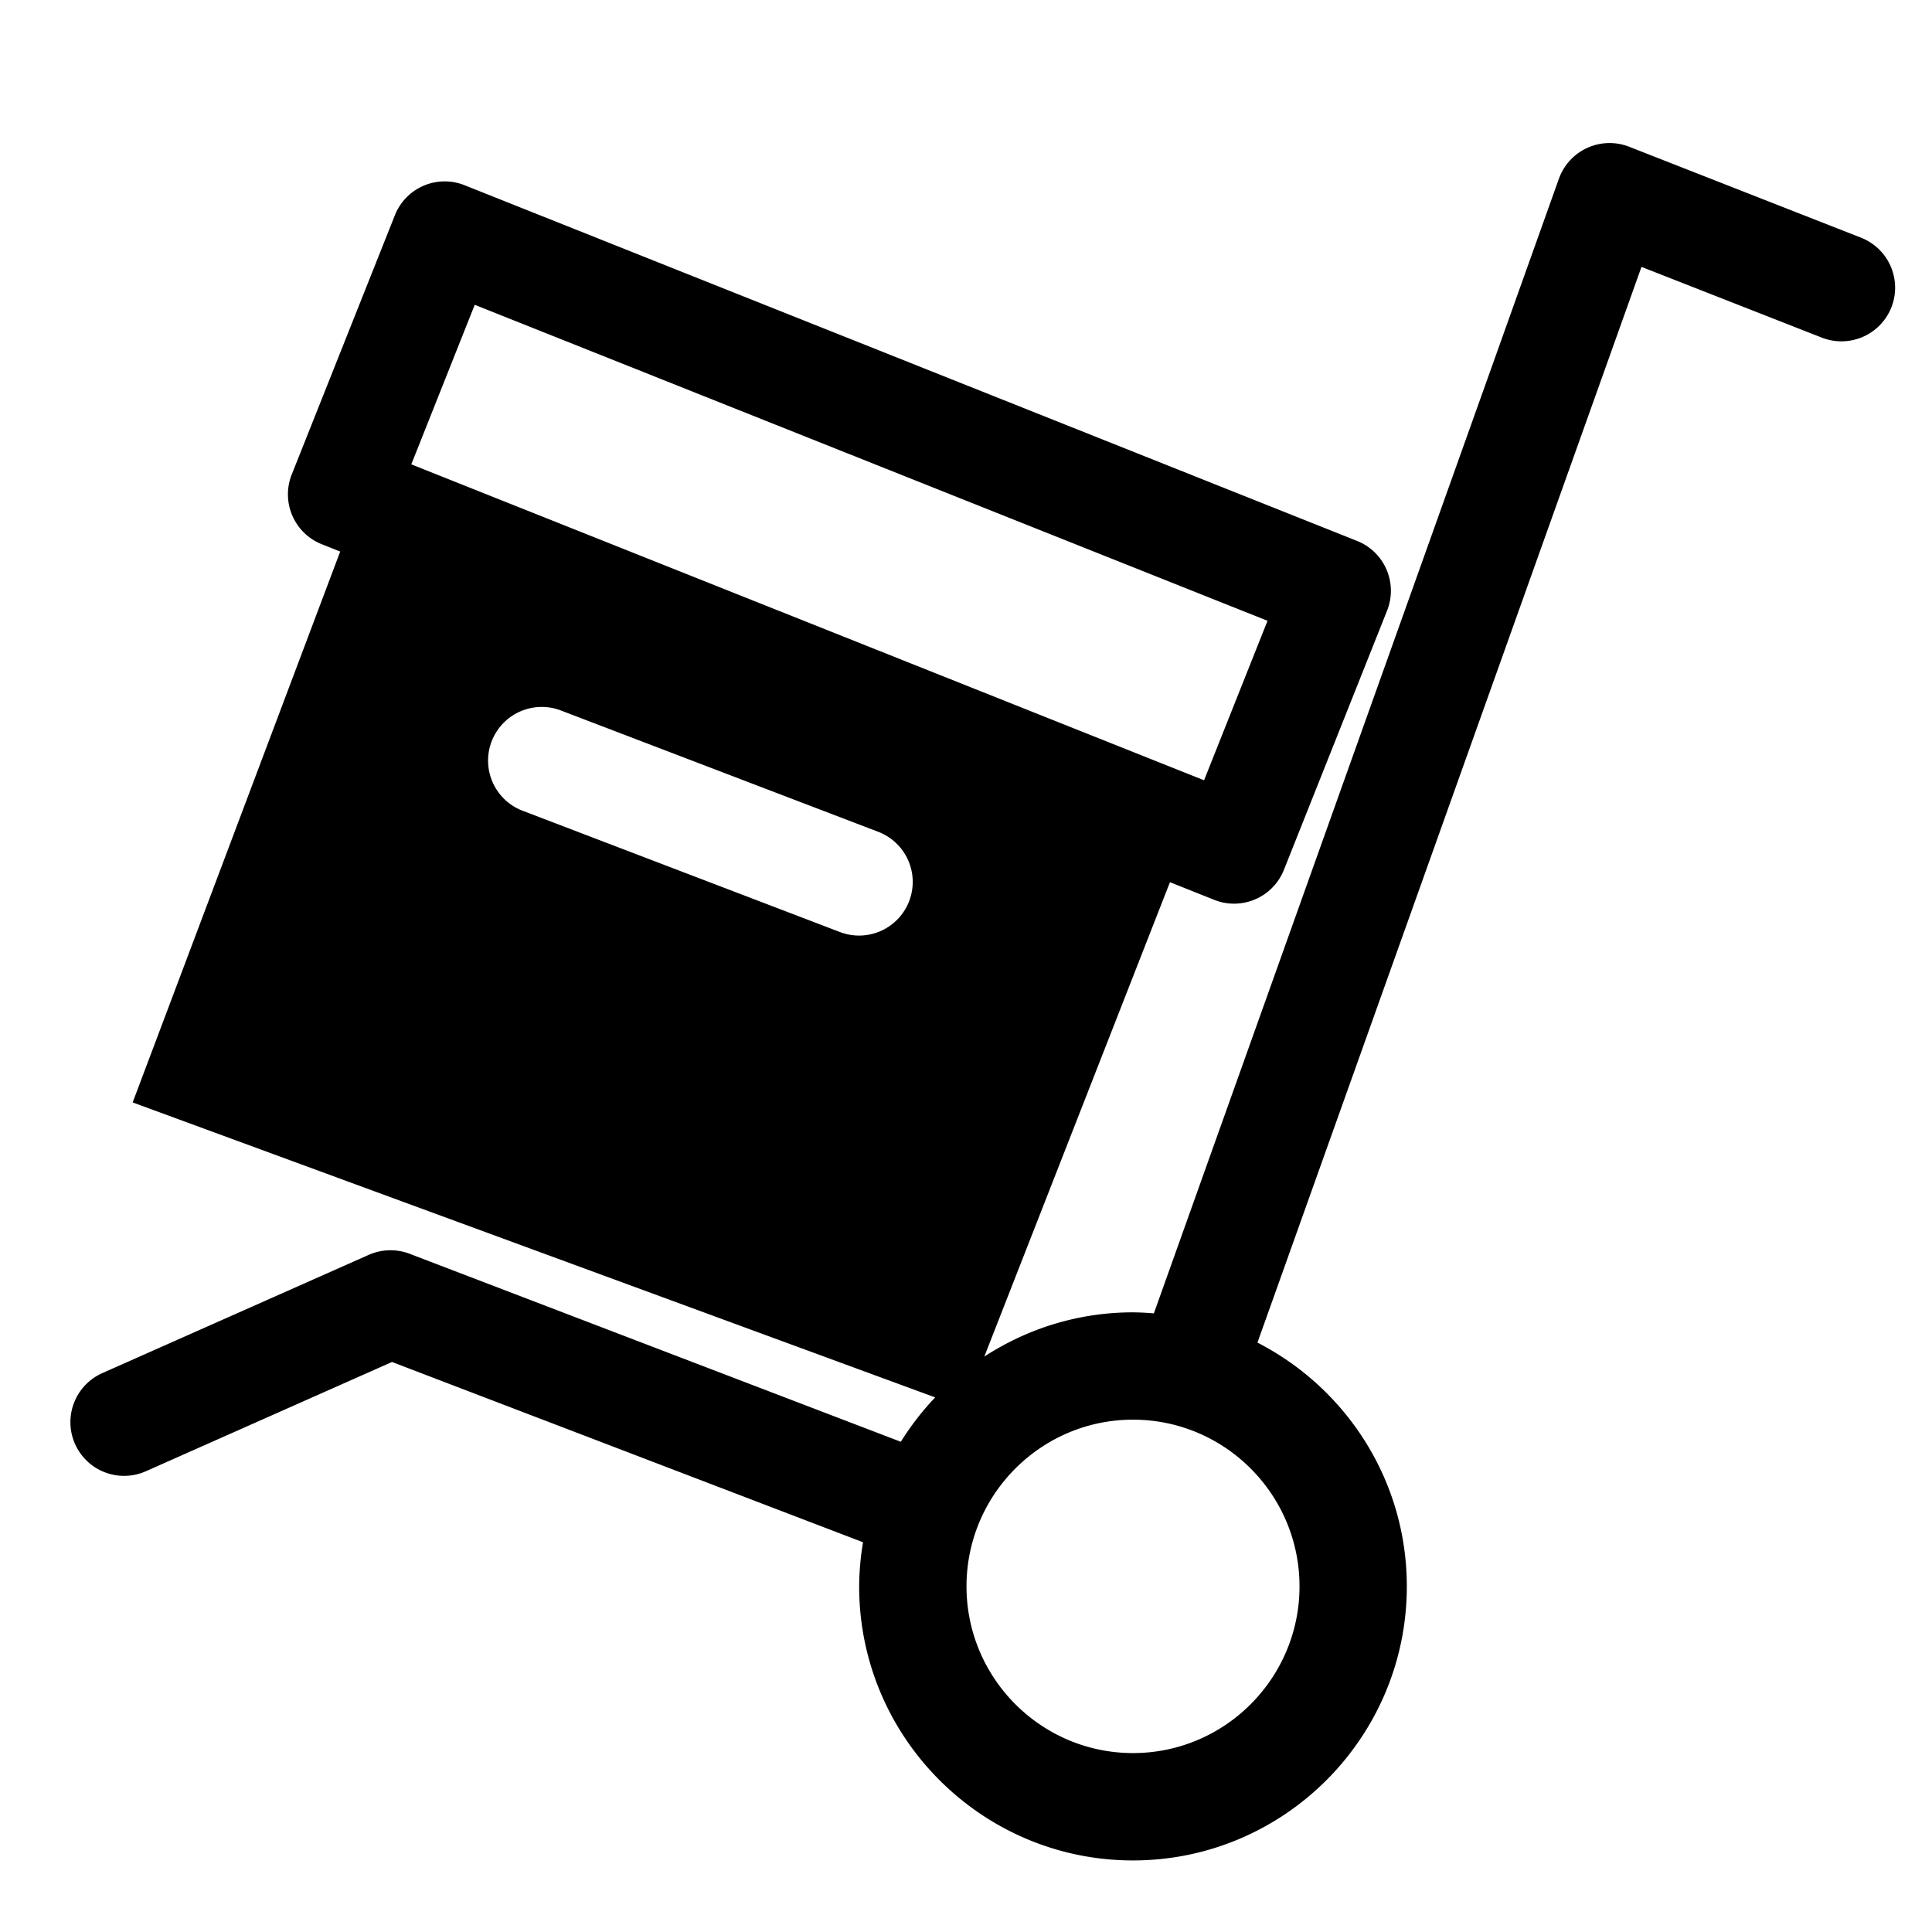 <?xml version="1.0" standalone="no"?><!DOCTYPE svg PUBLIC "-//W3C//DTD SVG 1.1//EN" "http://www.w3.org/Graphics/SVG/1.1/DTD/svg11.dtd"><svg class="icon" width="200px" height="200.00px" viewBox="0 0 1024 1024" version="1.1" xmlns="http://www.w3.org/2000/svg"><path fill="#000000" d="M986.382 125.98l-122.923-48.213a28.53 28.53 0 0 0-37.191 16.91L611.57 696.121a141.924 141.924 0 0 0-11.051-0.555c-29.056 0-56.092 8.676-78.82 23.452l98.404-251.435 23.452 9.344c3.371 1.365 6.955 2.034 10.524 2.034a28.416 28.416 0 0 0 26.425-17.934l54.684-137.387a28.444 28.444 0 0 0-15.9-36.935L246.244 98.176a28.388 28.388 0 0 0-36.949 15.915l-54.67 137.415a28.444 28.444 0 0 0 15.9 36.935l9.785 3.897-109.995 291.968 425.344 156.345c-6.841 7.182-12.928 15.076-18.219 23.524l-260.309-99.641a28.544 28.544 0 0 0-21.703 0.569l-141.198 62.677a28.444 28.444 0 1 0 23.083 52.011l130.46-57.913 249.657 95.559a145.536 145.536 0 0 0-2.062 23.381c0 80.1 65.109 145.252 145.138 145.252s145.138-65.152 145.138-145.252c0-56.306-32.256-105.131-79.175-129.209L870.016 141.454l95.602 37.504a28.487 28.487 0 0 0 36.878-16.1 28.473 28.473 0 0 0-16.114-36.878z m-734.763 35.57l420.196 167.481-33.636 84.523-420.181-167.438 33.621-84.565zM481.892 477.582a28.444 28.444 0 0 1-36.722 16.412L277.333 429.838a28.444 28.444 0 1 1 20.309-53.134l167.836 64.171a28.43 28.43 0 0 1 16.412 36.708z m118.628 451.584c-48.668 0-88.249-39.637-88.249-88.363 0-48.711 39.58-88.348 88.249-88.348s88.249 39.637 88.249 88.348c0 48.725-39.58 88.363-88.249 88.363z"  /></svg>